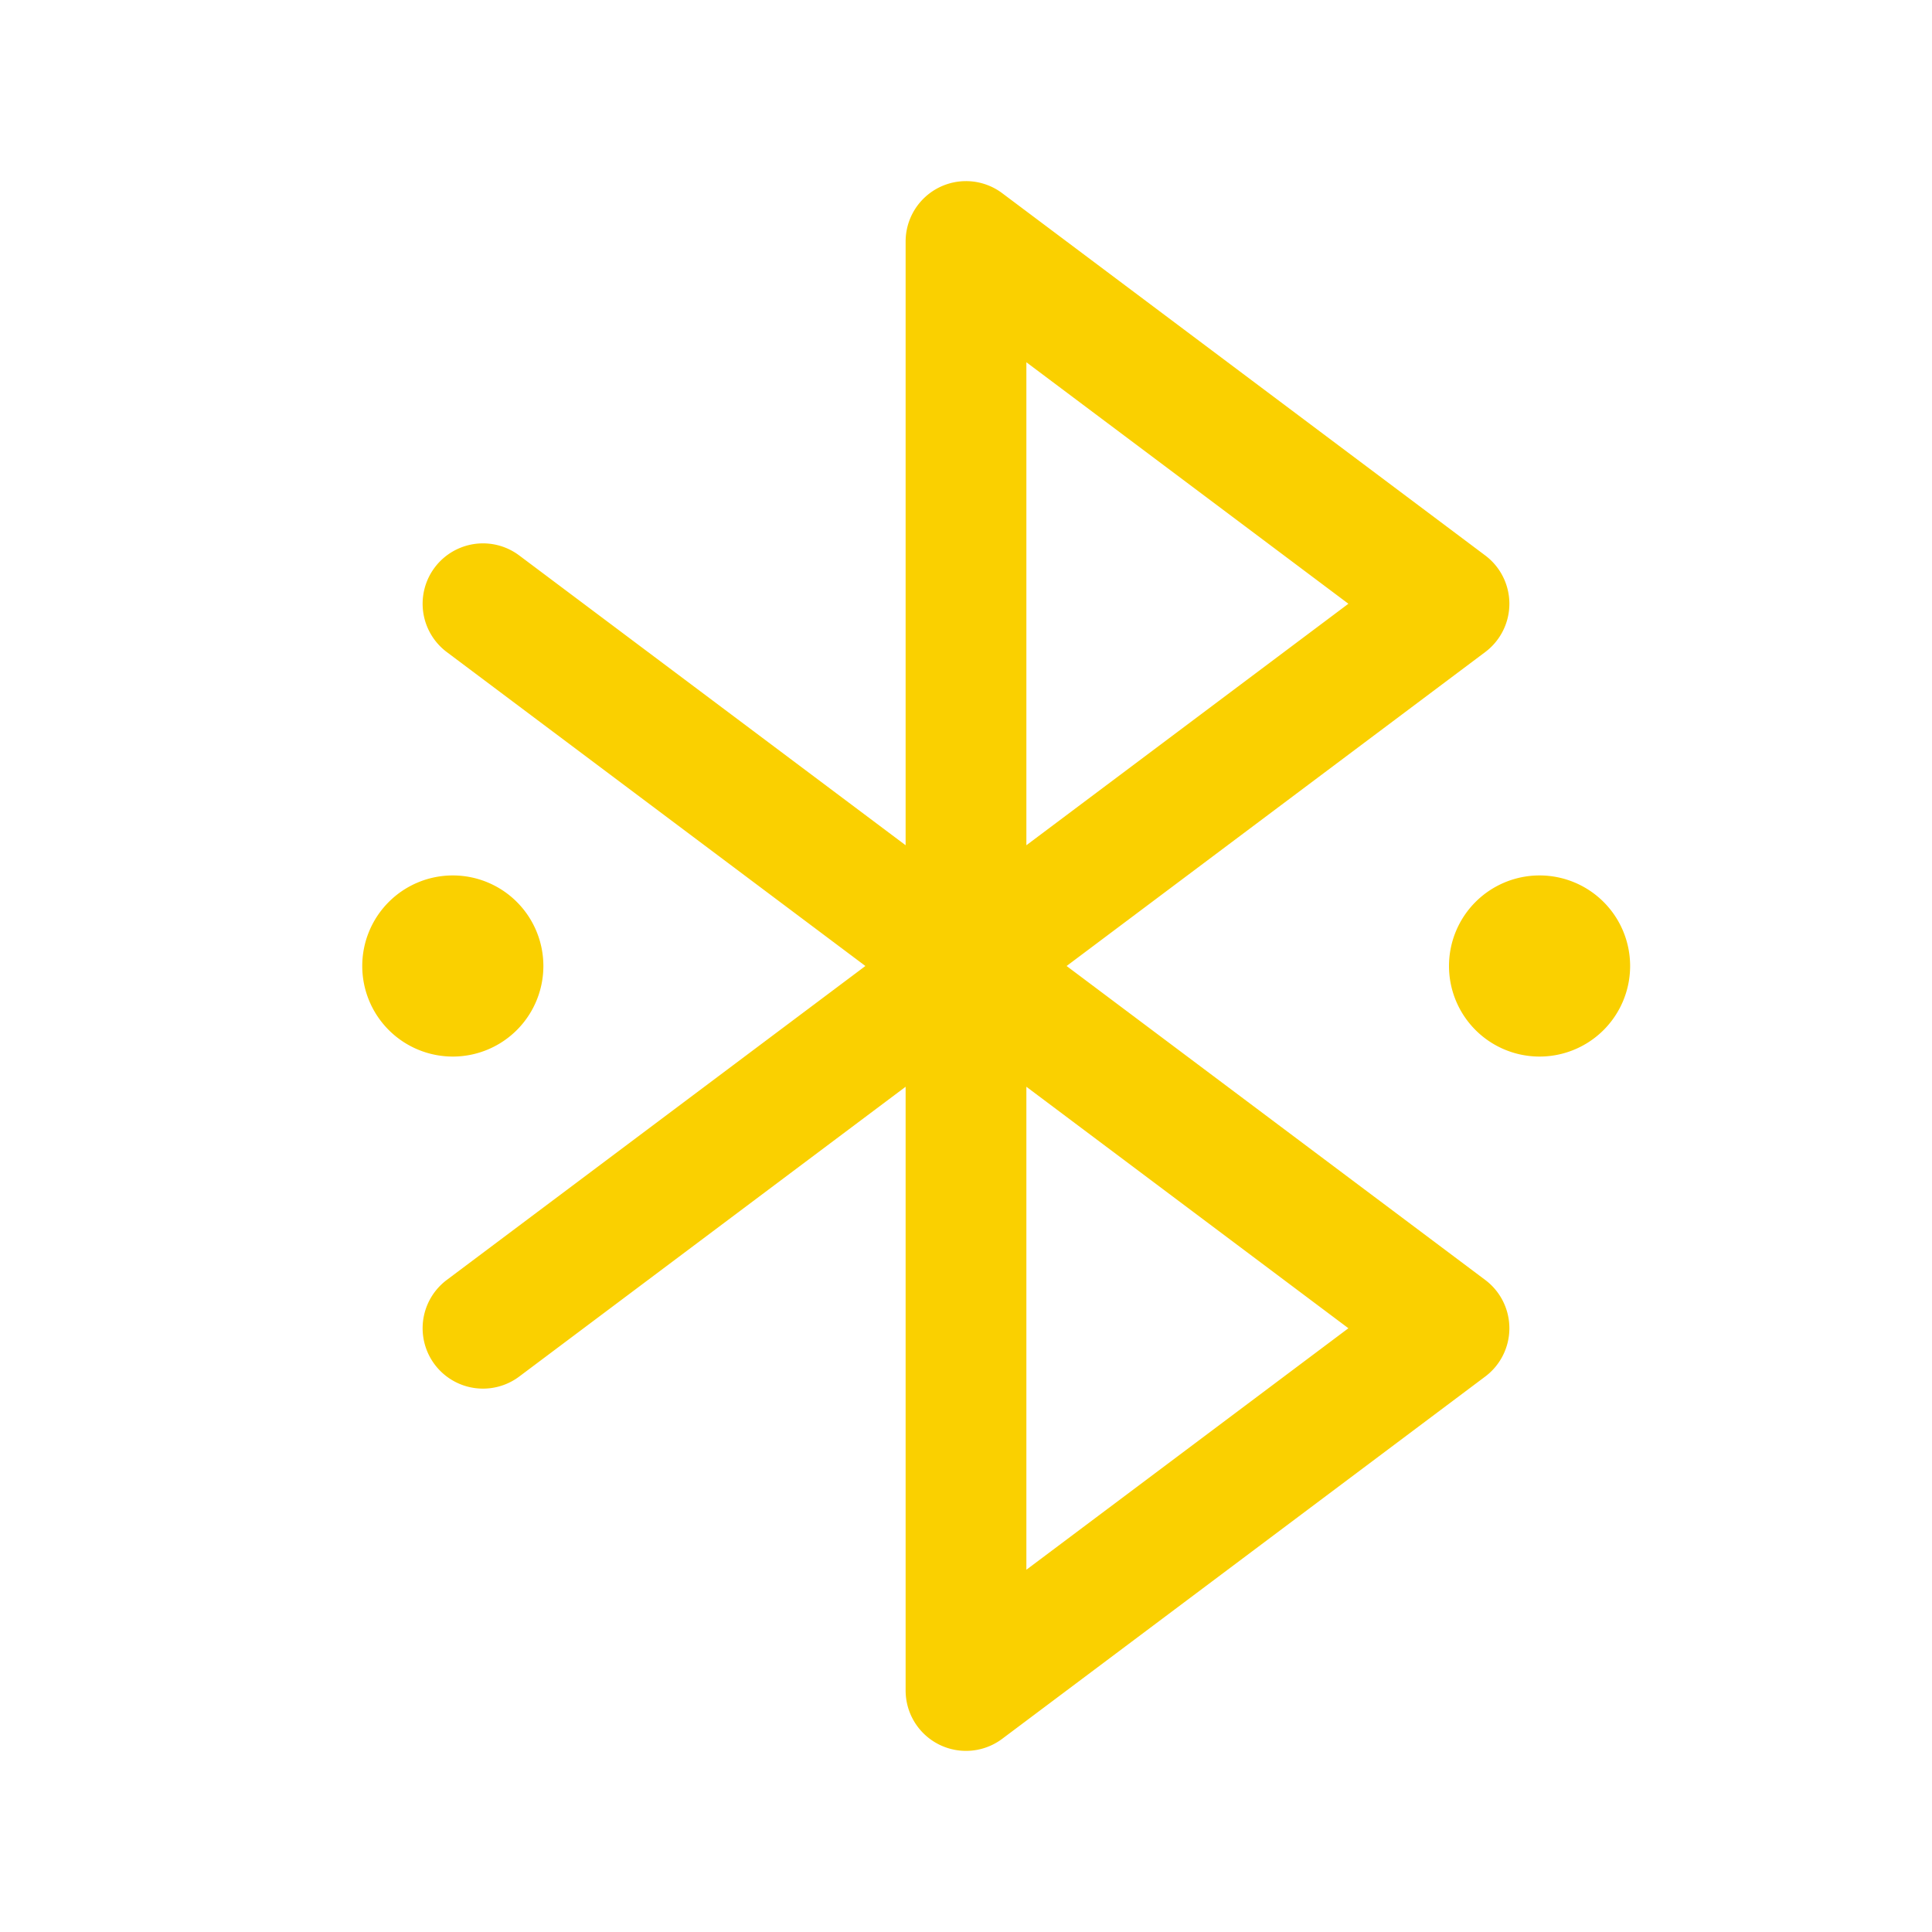 <svg xmlns="http://www.w3.org/2000/svg" viewBox="0 0 256 256" fill="#FAD000"><path d="M196.8,169.6,141.33,128,196.8,86.4a8,8,0,0,0,0-12.8l-64-48A8,8,0,0,0,120,32v80L68.8,73.6a8,8,0,0,0-9.6,12.8L114.67,128,59.2,169.6a8,8,0,1,0,9.6,12.8L120,144v80a8,8,0,0,0,12.8,6.4l64-48a8,8,0,0,0,0-12.8ZM136,48l42.67,32L136,112Zm0,160V144l42.67,32ZM60,140a12,12,0,1,1,12-12A12,12,0,0,1,60,140Zm156-12a12,12,0,1,1-12-12A12,12,0,0,1,216,128Z"/></svg>